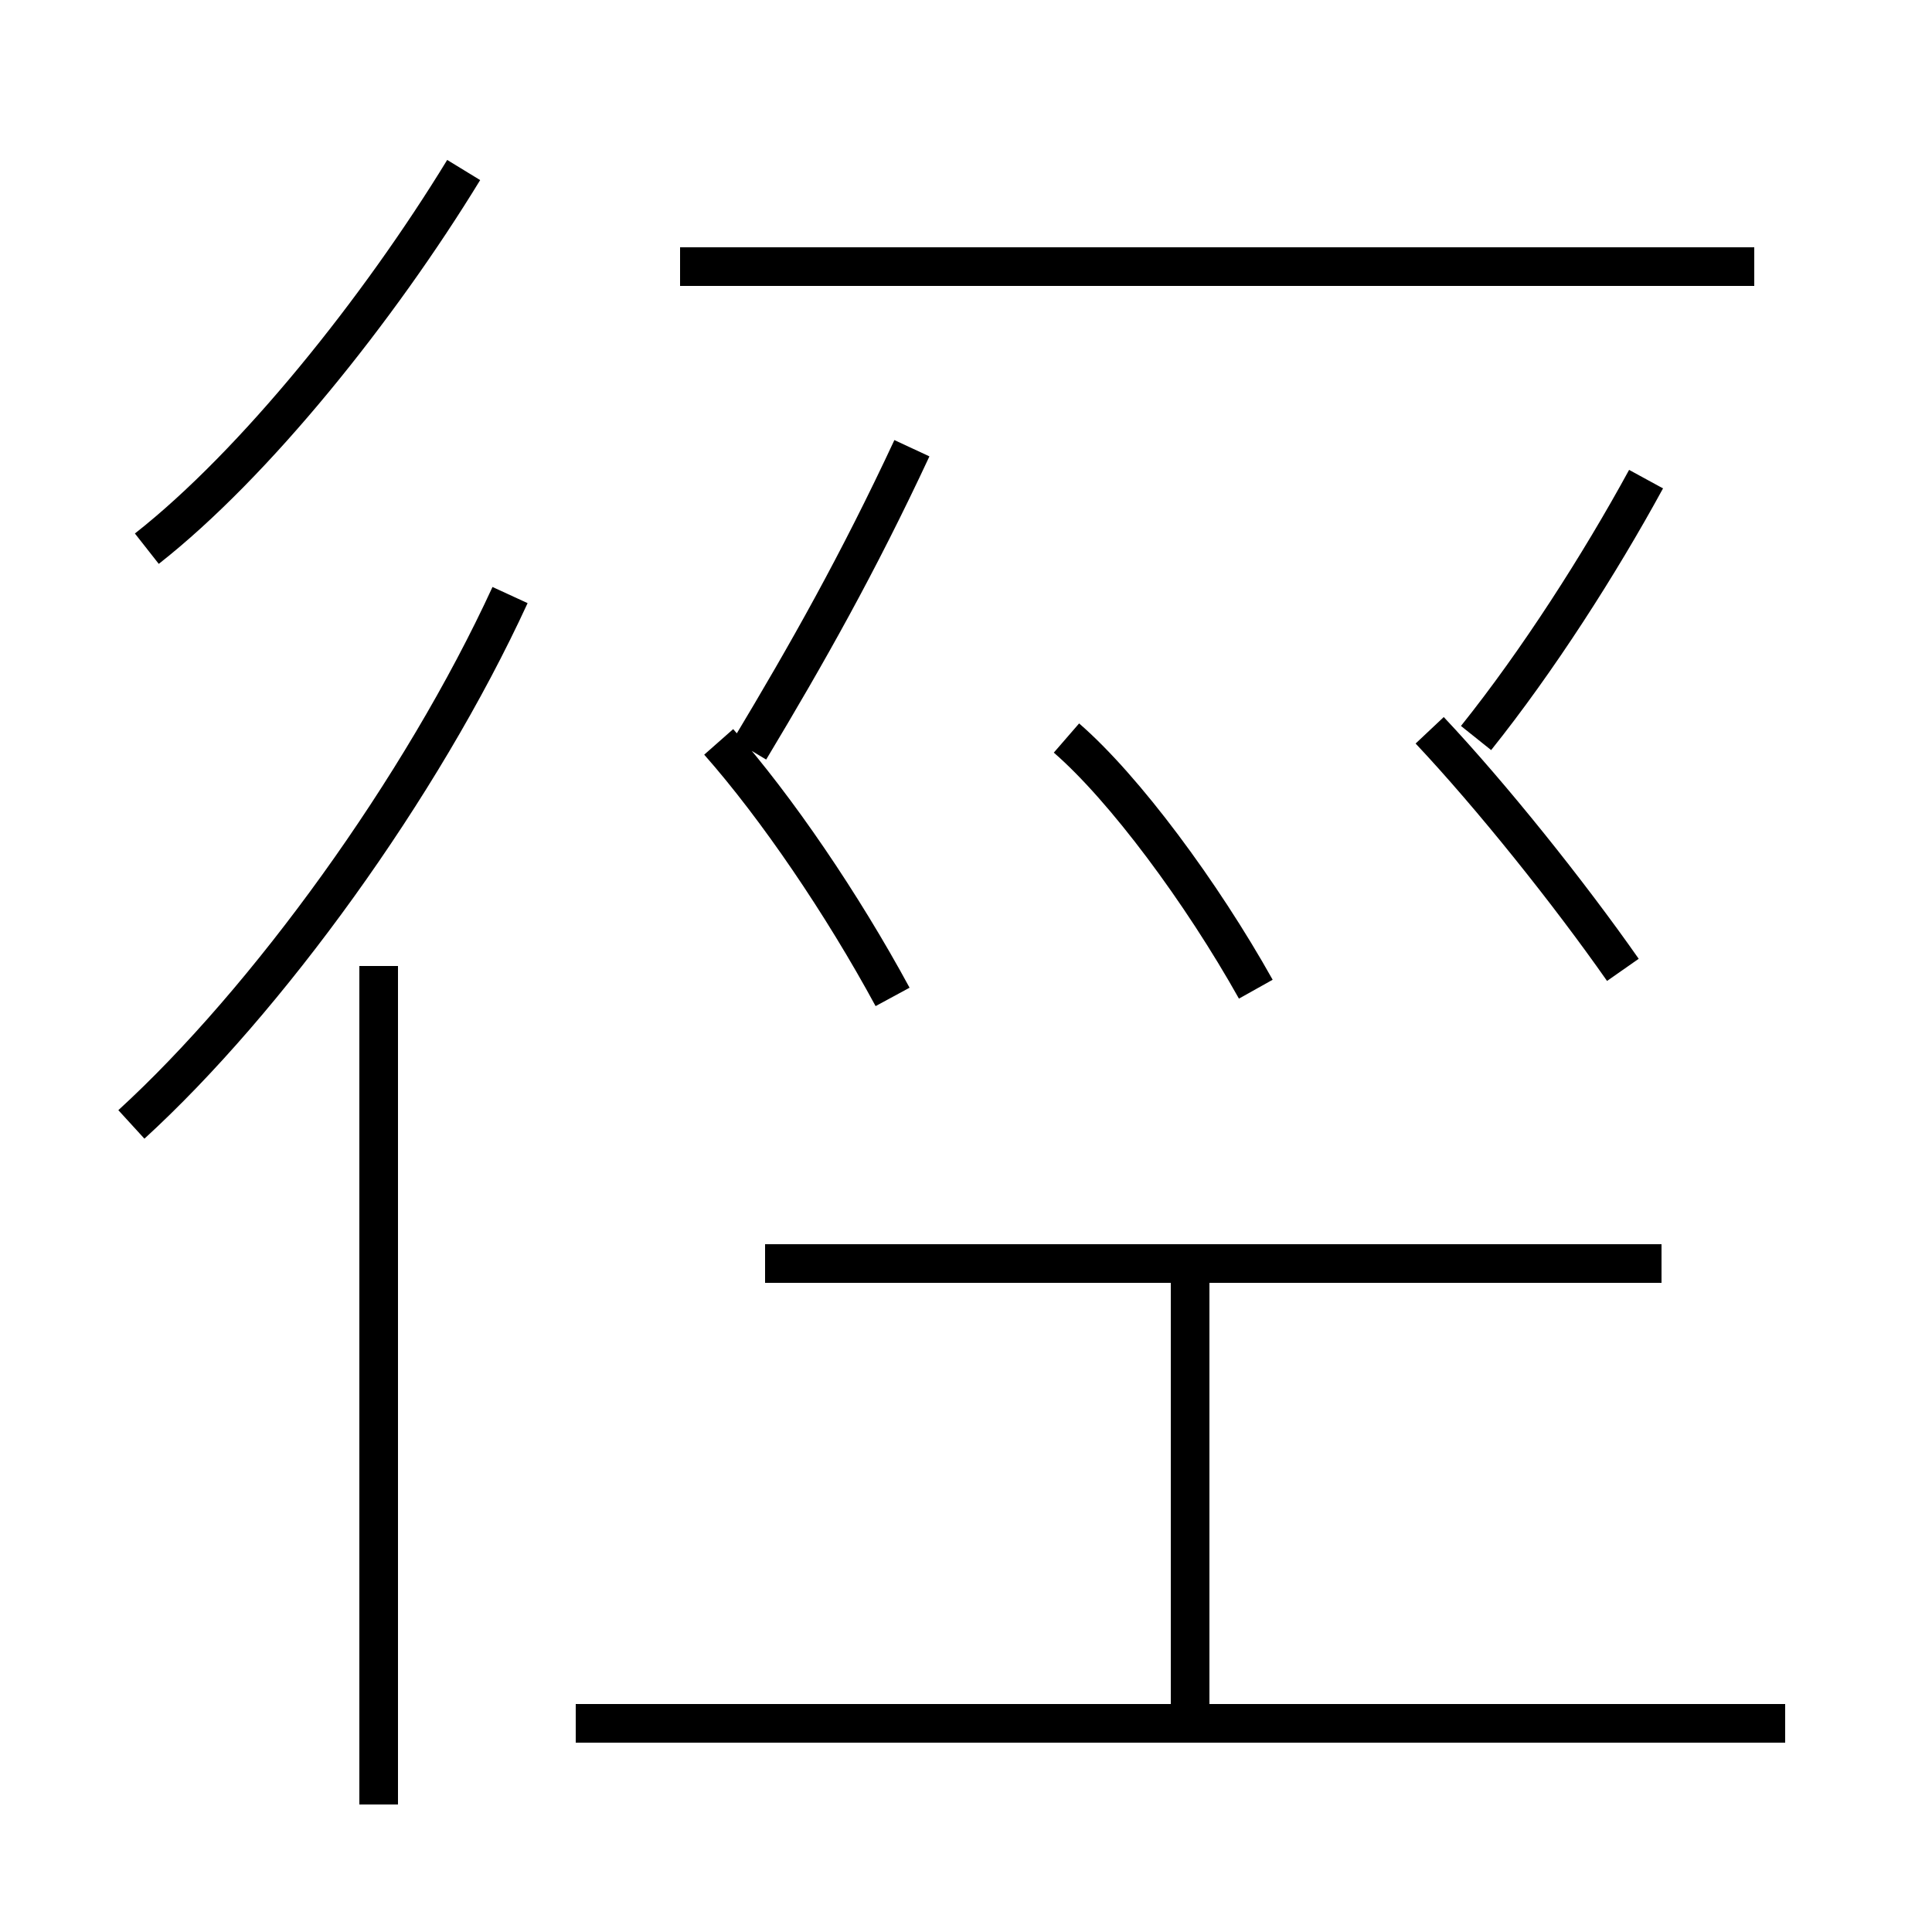 <?xml version='1.0' encoding='utf8'?>
<svg viewBox="0.0 -6.0 50.0 50.0" version="1.1" xmlns="http://www.w3.org/2000/svg">
<rect x="0.0" y="-6.0" width="50.0" height="50.0" fill="#808080" stroke="none"/>
<rect x="-1000" y="-1000" width="2000" height="2000" stroke="white" fill="white"/>
<g style="fill:white;stroke:#000000;  stroke-width:1">
<path d="M 3.4 -14.9 C 6.9 -18.1 10.9 -23.6 13.2 -28.6 M 9.8 2.7 L 9.8 -19.0 M 46.2 0.6 L 14.9 0.6 M 23.1 -18.2 C 21.8 -20.6 20.1 -23.1 18.6 -24.8 M 30.8 0.1 L 30.8 -11.2 M 43.0 -11.3 L 19.8 -11.3 M 3.8 -29.8 C 6.6 -32.0 9.8 -36.0 12.0 -39.6 M 32.5 -18.4 C 31.1 -20.9 29.1 -23.6 27.6 -24.9 M 23.6 -32.4 C 22.2 -29.4 20.9 -27.1 19.4 -24.6 M 38.2 -24.9 C 39.8 -26.9 41.4 -29.4 42.6 -31.6 M 42.0 -18.9 C 40.6 -20.9 38.6 -23.4 37.0 -25.1 M 45.4 -37.1 L 17.6 -37.1" transform="translate(0.0, 38.0)" />
</g>
</svg>